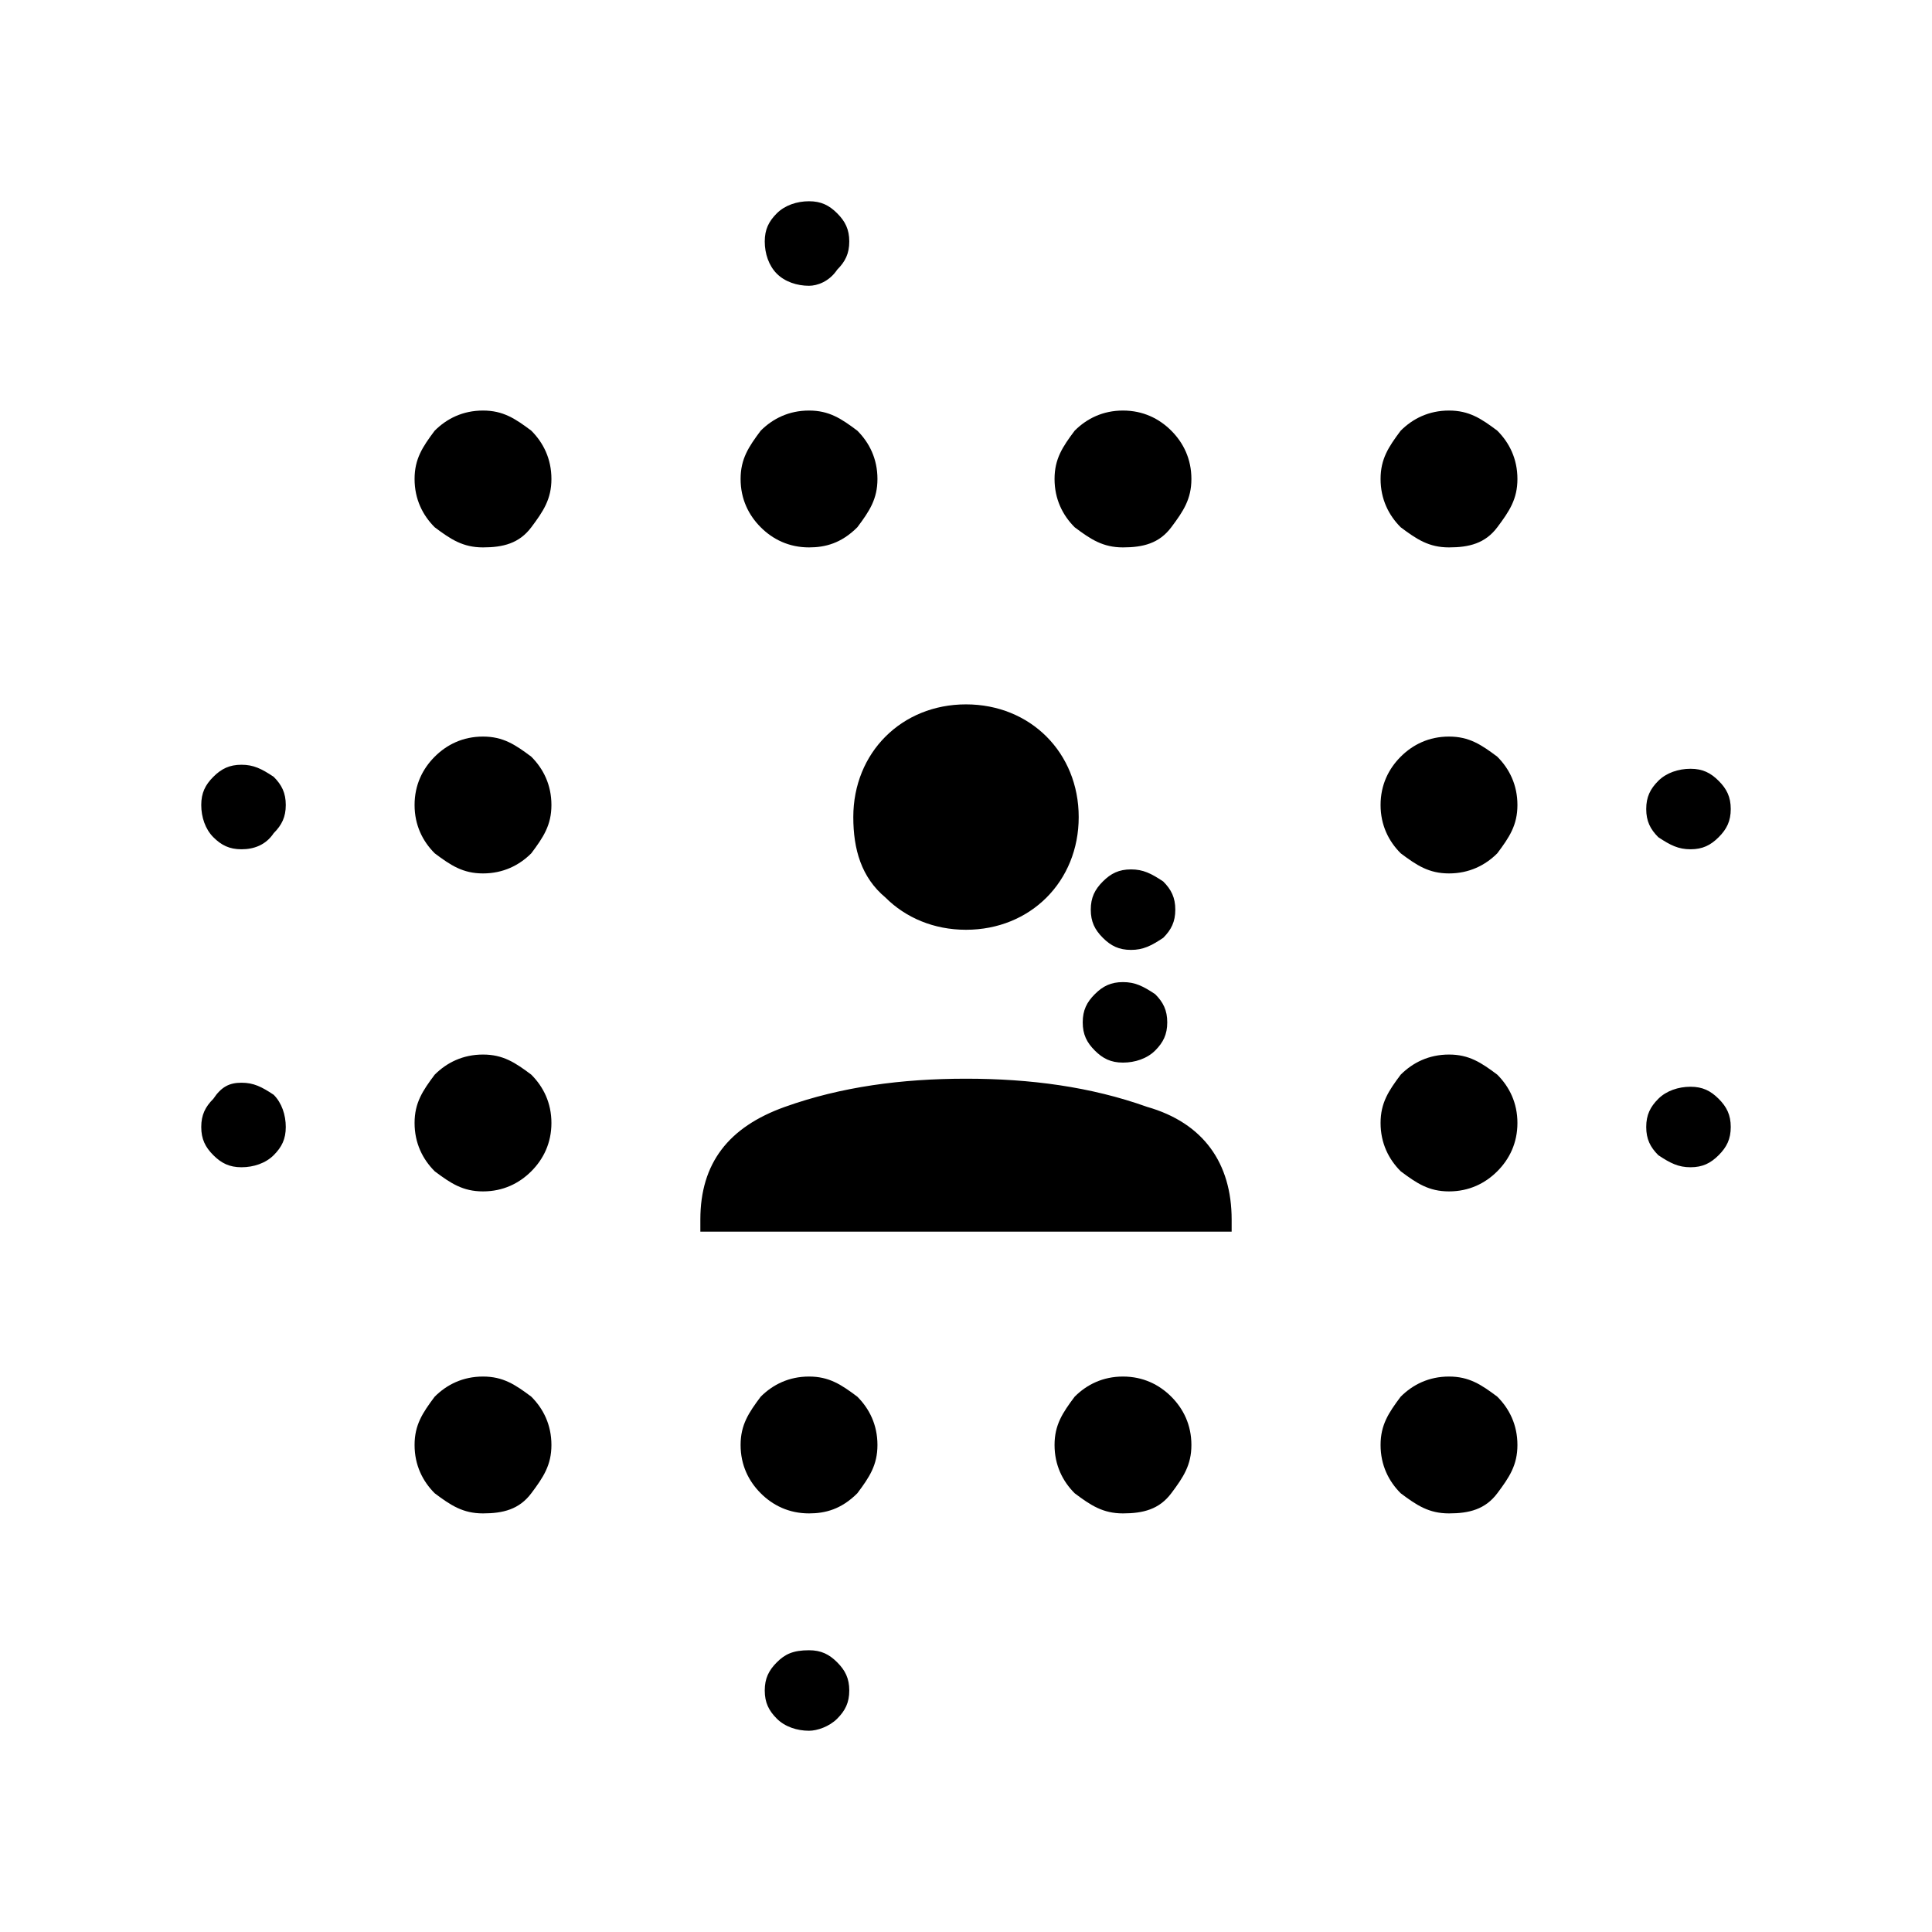 <?xml version="1.0" encoding="utf-8"?>
<!-- Generator: Adobe Illustrator 26.3.1, SVG Export Plug-In . SVG Version: 6.00 Build 0)  -->
<svg version="1.1" id="Слой_1" xmlns="http://www.w3.org/2000/svg" xmlns:xlink="http://www.w3.org/1999/xlink" x="0px" y="0px"
	 viewBox="0 0 48 48" style="enable-background:new 0 0 48 48;" xml:space="preserve">
<path d="M6,29c-0.3,0-0.5-0.1-0.7-0.3C5.1,28.5,5,28.3,5,28s0.1-0.5,0.3-0.7C5.5,27,5.7,26.9,6,26.9s0.5,0.1,0.8,0.3
	C7,27.4,7.1,27.7,7.1,28S7,28.5,6.8,28.7C6.6,28.9,6.3,29,6,29z M6,21.1c-0.3,0-0.5-0.1-0.7-0.3C5.1,20.6,5,20.3,5,20
	s0.1-0.5,0.3-0.7C5.5,19.1,5.7,19,6,19s0.5,0.1,0.8,0.3C7,19.5,7.1,19.7,7.1,20S7,20.5,6.8,20.7C6.6,21,6.3,21.1,6,21.1z M12,37.6
	c-0.5,0-0.8-0.2-1.2-0.5c-0.3-0.3-0.5-0.7-0.5-1.2s0.2-0.8,0.5-1.2c0.3-0.3,0.7-0.5,1.2-0.5s0.8,0.2,1.2,0.5
	c0.3,0.3,0.5,0.7,0.5,1.2s-0.2,0.8-0.5,1.2S12.5,37.6,12,37.6z M12,29.6c-0.5,0-0.8-0.2-1.2-0.5c-0.3-0.3-0.5-0.7-0.5-1.2
	s0.2-0.8,0.5-1.2c0.3-0.3,0.7-0.5,1.2-0.5s0.8,0.2,1.2,0.5c0.3,0.3,0.5,0.7,0.5,1.2s-0.2,0.9-0.5,1.2C12.9,29.4,12.5,29.6,12,29.6z
	 M12,21.7c-0.5,0-0.8-0.2-1.2-0.5c-0.3-0.3-0.5-0.7-0.5-1.2s0.2-0.9,0.5-1.2c0.3-0.3,0.7-0.5,1.2-0.5s0.8,0.2,1.2,0.5
	c0.3,0.3,0.5,0.7,0.5,1.2s-0.2,0.8-0.5,1.2C12.9,21.5,12.5,21.7,12,21.7z M12,13.6c-0.5,0-0.8-0.2-1.2-0.5c-0.3-0.3-0.5-0.7-0.5-1.2
	s0.2-0.8,0.5-1.2c0.3-0.3,0.7-0.5,1.2-0.5s0.8,0.2,1.2,0.5c0.3,0.3,0.5,0.7,0.5,1.2s-0.2,0.8-0.5,1.2S12.5,13.6,12,13.6z M20.1,37.6
	c-0.5,0-0.9-0.2-1.2-0.5c-0.3-0.3-0.5-0.7-0.5-1.2s0.2-0.8,0.5-1.2c0.3-0.3,0.7-0.5,1.2-0.5s0.8,0.2,1.2,0.5
	c0.3,0.3,0.5,0.7,0.5,1.2s-0.2,0.8-0.5,1.2C20.9,37.5,20.5,37.6,20.1,37.6z M20.1,13.6c-0.5,0-0.9-0.2-1.2-0.5
	c-0.3-0.3-0.5-0.7-0.5-1.2s0.2-0.8,0.5-1.2c0.3-0.3,0.7-0.5,1.2-0.5s0.8,0.2,1.2,0.5c0.3,0.3,0.5,0.7,0.5,1.2s-0.2,0.8-0.5,1.2
	C20.9,13.5,20.5,13.6,20.1,13.6z M20.1,43c-0.3,0-0.6-0.1-0.8-0.3C19.1,42.5,19,42.3,19,42s0.1-0.5,0.3-0.7c0.2-0.2,0.4-0.3,0.8-0.3
	c0.3,0,0.5,0.1,0.7,0.3s0.3,0.4,0.3,0.7s-0.1,0.5-0.3,0.7S20.3,43,20.1,43z M20.1,7.1c-0.3,0-0.6-0.1-0.8-0.3C19.1,6.6,19,6.3,19,6
	s0.1-0.5,0.3-0.7C19.5,5.1,19.8,5,20.1,5c0.3,0,0.5,0.1,0.7,0.3C21,5.5,21.1,5.7,21.1,6S21,6.5,20.8,6.7C20.6,7,20.3,7.1,20.1,7.1z
	 M27.9,37.6c-0.5,0-0.8-0.2-1.2-0.5c-0.3-0.3-0.5-0.7-0.5-1.2s0.2-0.8,0.5-1.2c0.3-0.3,0.7-0.5,1.2-0.5s0.9,0.2,1.2,0.5
	c0.3,0.3,0.5,0.7,0.5,1.2s-0.2,0.8-0.5,1.2C28.8,37.5,28.4,37.6,27.9,37.6z M27.9,13.6c-0.5,0-0.8-0.2-1.2-0.5
	c-0.3-0.3-0.5-0.7-0.5-1.2s0.2-0.8,0.5-1.2c0.3-0.3,0.7-0.5,1.2-0.5s0.9,0.2,1.2,0.5c0.3,0.3,0.5,0.7,0.5,1.2s-0.2,0.8-0.5,1.2
	C28.8,13.5,28.4,13.6,27.9,13.6z M27.9,26.4c-0.3,0-0.5-0.1-0.7-0.3c-0.2-0.2-0.3-0.4-0.3-0.7c0-0.3,0.1-0.5,0.3-0.7
	c0.2-0.2,0.4-0.3,0.7-0.3c0.3,0,0.5,0.1,0.8,0.3c0.2,0.2,0.3,0.4,0.3,0.7c0,0.3-0.1,0.5-0.3,0.7C28.5,26.3,28.2,26.4,27.9,26.4z
	 M28.1,23.6c-0.3,0-0.5-0.1-0.7-0.3c-0.2-0.2-0.3-0.4-0.3-0.7s0.1-0.5,0.3-0.7c0.2-0.2,0.4-0.3,0.7-0.3c0.3,0,0.5,0.1,0.8,0.3
	c0.2,0.2,0.3,0.4,0.3,0.7s-0.1,0.5-0.3,0.7C28.6,23.5,28.4,23.6,28.1,23.6z M36,37.6c-0.5,0-0.8-0.2-1.2-0.5
	c-0.3-0.3-0.5-0.7-0.5-1.2s0.2-0.8,0.5-1.2c0.3-0.3,0.7-0.5,1.2-0.5s0.8,0.2,1.2,0.5c0.3,0.3,0.5,0.7,0.5,1.2s-0.2,0.8-0.5,1.2
	S36.5,37.6,36,37.6z M36,29.6c-0.5,0-0.8-0.2-1.2-0.5c-0.3-0.3-0.5-0.7-0.5-1.2s0.2-0.8,0.5-1.2c0.3-0.3,0.7-0.5,1.2-0.5
	s0.8,0.2,1.2,0.5c0.3,0.3,0.5,0.7,0.5,1.2s-0.2,0.9-0.5,1.2C36.9,29.4,36.5,29.6,36,29.6z M36,21.7c-0.5,0-0.8-0.2-1.2-0.5
	c-0.3-0.3-0.5-0.7-0.5-1.2s0.2-0.9,0.5-1.2c0.3-0.3,0.7-0.5,1.2-0.5s0.8,0.2,1.2,0.5c0.3,0.3,0.5,0.7,0.5,1.2s-0.2,0.8-0.5,1.2
	C36.9,21.5,36.5,21.7,36,21.7z M36,13.6c-0.5,0-0.8-0.2-1.2-0.5c-0.3-0.3-0.5-0.7-0.5-1.2s0.2-0.8,0.5-1.2c0.3-0.3,0.7-0.5,1.2-0.5
	s0.8,0.2,1.2,0.5c0.3,0.3,0.5,0.7,0.5,1.2s-0.2,0.8-0.5,1.2S36.5,13.6,36,13.6z M42,29c-0.3,0-0.5-0.1-0.8-0.3
	c-0.2-0.2-0.3-0.4-0.3-0.7c0-0.3,0.1-0.5,0.3-0.7S41.7,27,42,27s0.5,0.1,0.7,0.3S43,27.7,43,28s-0.1,0.5-0.3,0.7
	C42.5,28.9,42.3,29,42,29z M42,21.1c-0.3,0-0.5-0.1-0.8-0.3c-0.2-0.2-0.3-0.4-0.3-0.7c0-0.3,0.1-0.5,0.3-0.7s0.5-0.3,0.8-0.3
	s0.5,0.1,0.7,0.3c0.2,0.2,0.3,0.4,0.3,0.7c0,0.3-0.1,0.5-0.3,0.7C42.5,21,42.3,21.1,42,21.1z M17.4,30.6v-0.3c0-1.4,0.7-2.3,2.1-2.8
	s2.9-0.7,4.5-0.7s3.1,0.2,4.5,0.7c1.4,0.4,2.1,1.4,2.1,2.8v0.3H17.4z M24,23.1c-0.8,0-1.5-0.3-2-0.8c-0.6-0.5-0.8-1.2-0.8-2
	s0.3-1.5,0.8-2s1.2-0.8,2-0.8s1.5,0.3,2,0.8s0.8,1.2,0.8,2s-0.3,1.5-0.8,2C25.5,22.8,24.8,23.1,24,23.1z"/>
</svg>
